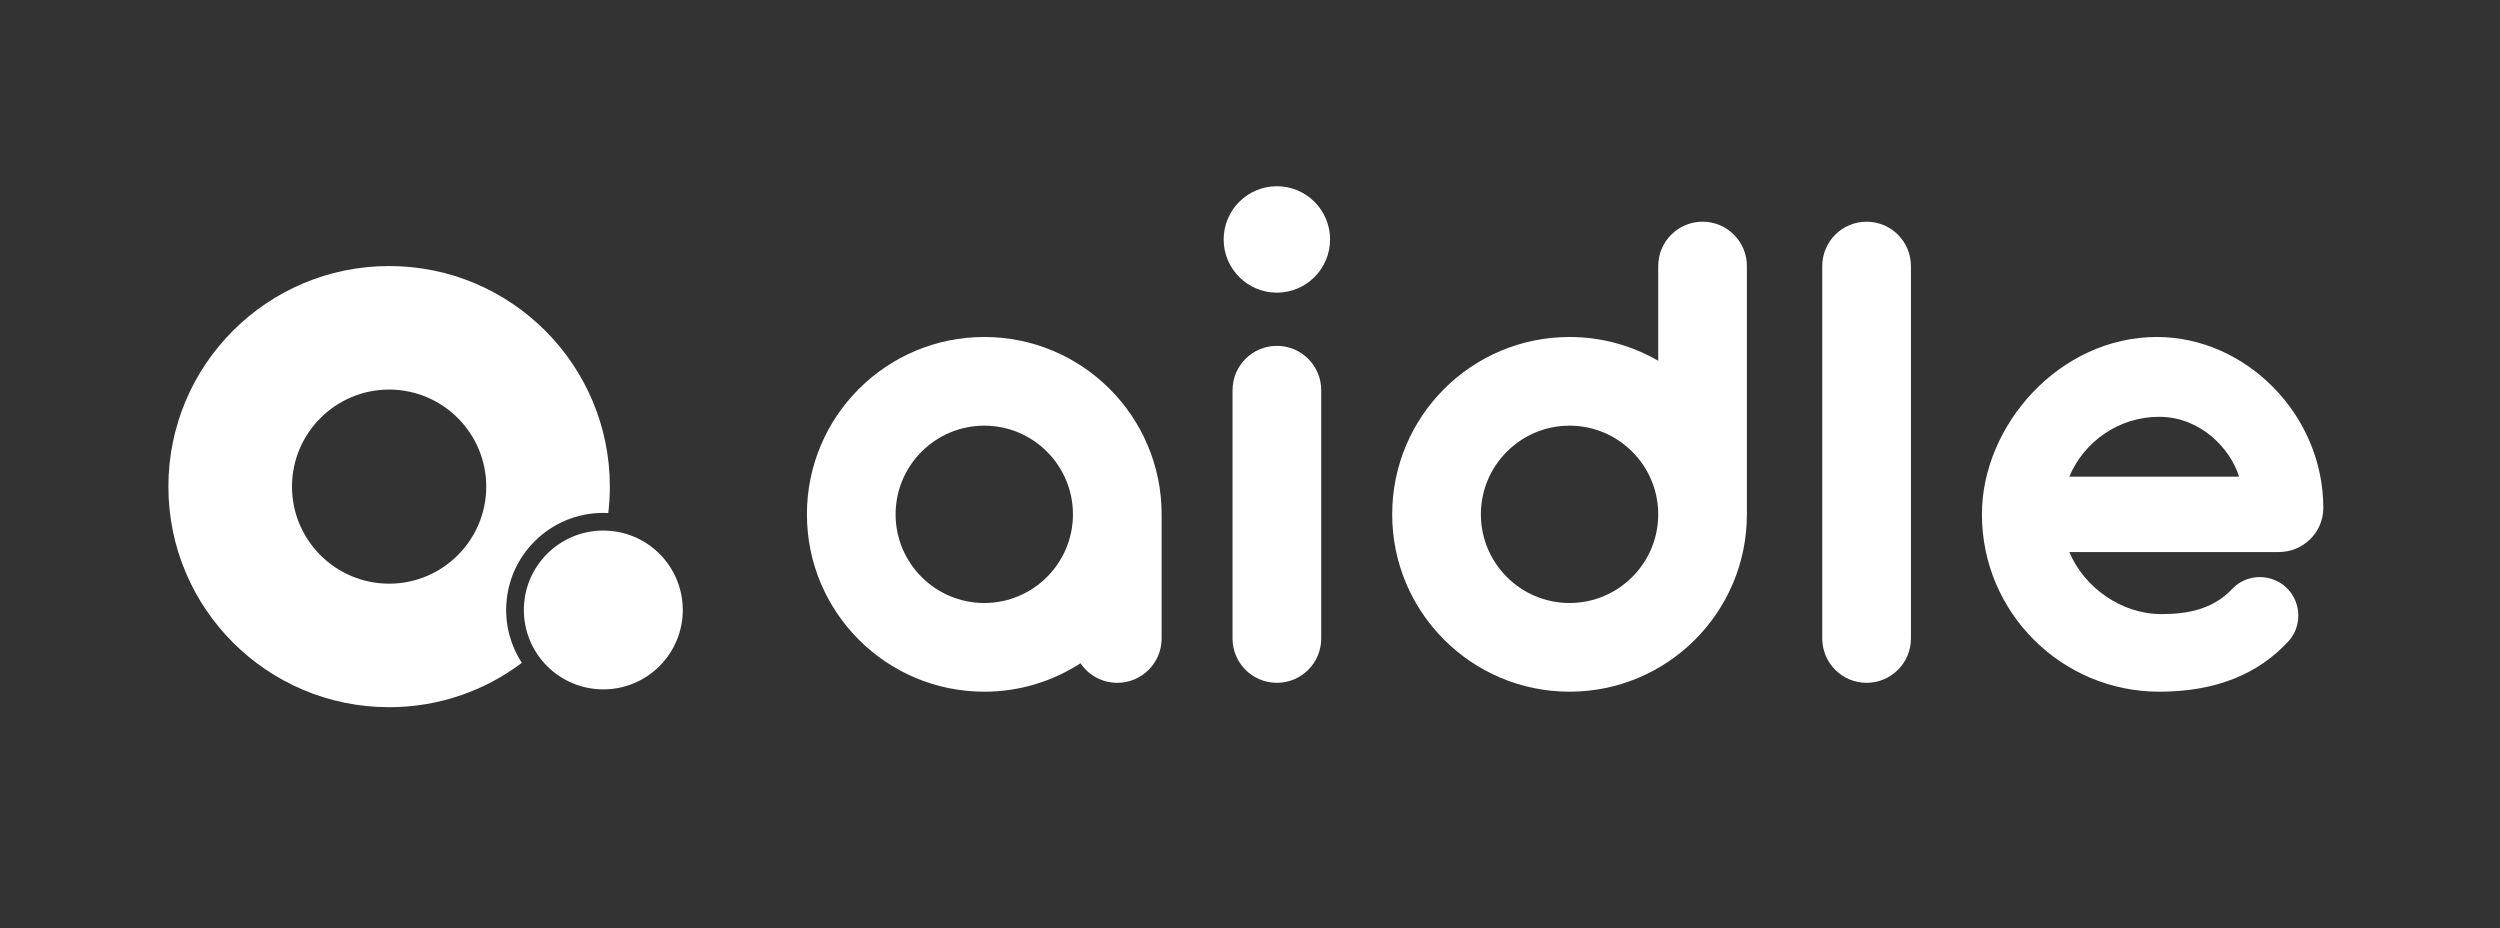 <svg width="132" height="49" viewBox="0 0 132 49" fill="none" xmlns="http://www.w3.org/2000/svg">
<rect x="0" y="0" width="132" height="49" fill="#333333" stroke="none"/>
<path d="M113.892 17.793C108.72 17.793 104.645 22.475 104.645 27.157C104.645 32.328 108.837 36.521 114.009 36.521C117.01 36.521 119.233 35.585 120.813 33.877C121.803 32.807 121.374 31.071 119.998 30.587C119.248 30.322 118.406 30.515 117.861 31.095C116.82 32.201 115.436 32.425 114.126 32.425C111.991 32.425 110.038 31.002 109.259 29.148H120.324C121.605 29.148 122.662 28.12 122.67 26.838C122.67 26.828 122.67 26.817 122.67 26.807C122.67 21.891 118.574 17.794 113.892 17.794V17.793ZM109.259 25.167C110.038 23.313 111.874 22.007 114.009 22.007C116.144 22.007 117.754 23.645 118.223 25.167H109.259Z" fill="white"/>
<path d="M51.97 17.793C46.798 17.793 42.605 21.985 42.605 27.157C42.605 32.328 46.798 36.521 51.97 36.521C53.844 36.521 55.588 35.968 57.051 35.02C57.471 35.643 58.184 36.053 58.993 36.053C60.286 36.053 61.334 35.005 61.334 33.712V27.157C61.334 21.985 57.141 17.793 51.97 17.793ZM51.97 31.839C49.387 31.839 47.288 29.739 47.288 27.157C47.288 24.575 49.387 22.475 51.97 22.475C54.552 22.475 56.652 24.575 56.652 27.157C56.652 29.739 54.552 31.839 51.97 31.839Z" fill="white"/>
<path d="M67.419 18.261C66.126 18.261 65.078 19.309 65.078 20.602V33.712C65.078 35.005 66.126 36.053 67.419 36.053C68.713 36.053 69.76 35.005 69.76 33.712V20.602C69.76 19.309 68.713 18.261 67.419 18.261Z" fill="white"/>
<path d="M67.419 9.833C65.868 9.833 64.609 11.092 64.609 12.643C64.609 14.193 65.868 15.452 67.419 15.452C68.97 15.452 70.228 14.193 70.228 12.643C70.228 11.092 68.97 9.833 67.419 9.833Z" fill="white"/>
<path d="M98.556 11.706C97.263 11.706 96.215 12.754 96.215 14.047V33.712C96.215 35.005 97.263 36.053 98.556 36.053C99.849 36.053 100.897 35.005 100.897 33.712V14.047C100.897 12.754 99.849 11.706 98.556 11.706Z" fill="white"/>
<path d="M89.895 11.706C88.602 11.706 87.554 12.754 87.554 14.047V19.049C86.176 18.252 84.579 17.793 82.872 17.793C77.701 17.793 73.508 21.985 73.508 27.157C73.508 32.328 77.701 36.521 82.872 36.521C88.043 36.521 92.236 32.328 92.236 27.157V14.047C92.236 12.754 91.189 11.706 89.895 11.706ZM82.872 31.839C80.29 31.839 78.19 29.739 78.19 27.157C78.19 24.575 80.29 22.475 82.872 22.475C85.454 22.475 87.554 24.575 87.554 27.157C87.554 29.739 85.454 31.839 82.872 31.839Z" fill="white"/>
<path d="M20.546 14.047C14.109 14.047 8.891 19.262 8.891 25.694C8.891 32.126 14.109 37.34 20.546 37.34C23.176 37.34 25.602 36.469 27.553 34.999C26.981 34.12 26.671 33.055 26.733 31.926C26.887 29.106 29.297 26.943 32.117 27.088C32.172 26.631 32.2 26.166 32.2 25.694C32.2 19.262 26.981 14.047 20.546 14.047ZM20.546 30.818C17.716 30.818 15.417 28.519 15.417 25.694C15.417 22.868 17.718 20.569 20.546 20.569C23.373 20.569 25.674 22.868 25.674 25.694C25.674 28.519 23.372 30.818 20.546 30.818Z" fill="white"/>
<path d="M31.855 36.399C34.172 36.399 36.05 34.522 36.05 32.206C36.05 29.891 34.172 28.014 31.855 28.014C29.538 28.014 27.66 29.891 27.66 32.206C27.66 34.522 29.538 36.399 31.855 36.399Z" fill="white"/>
</svg>
